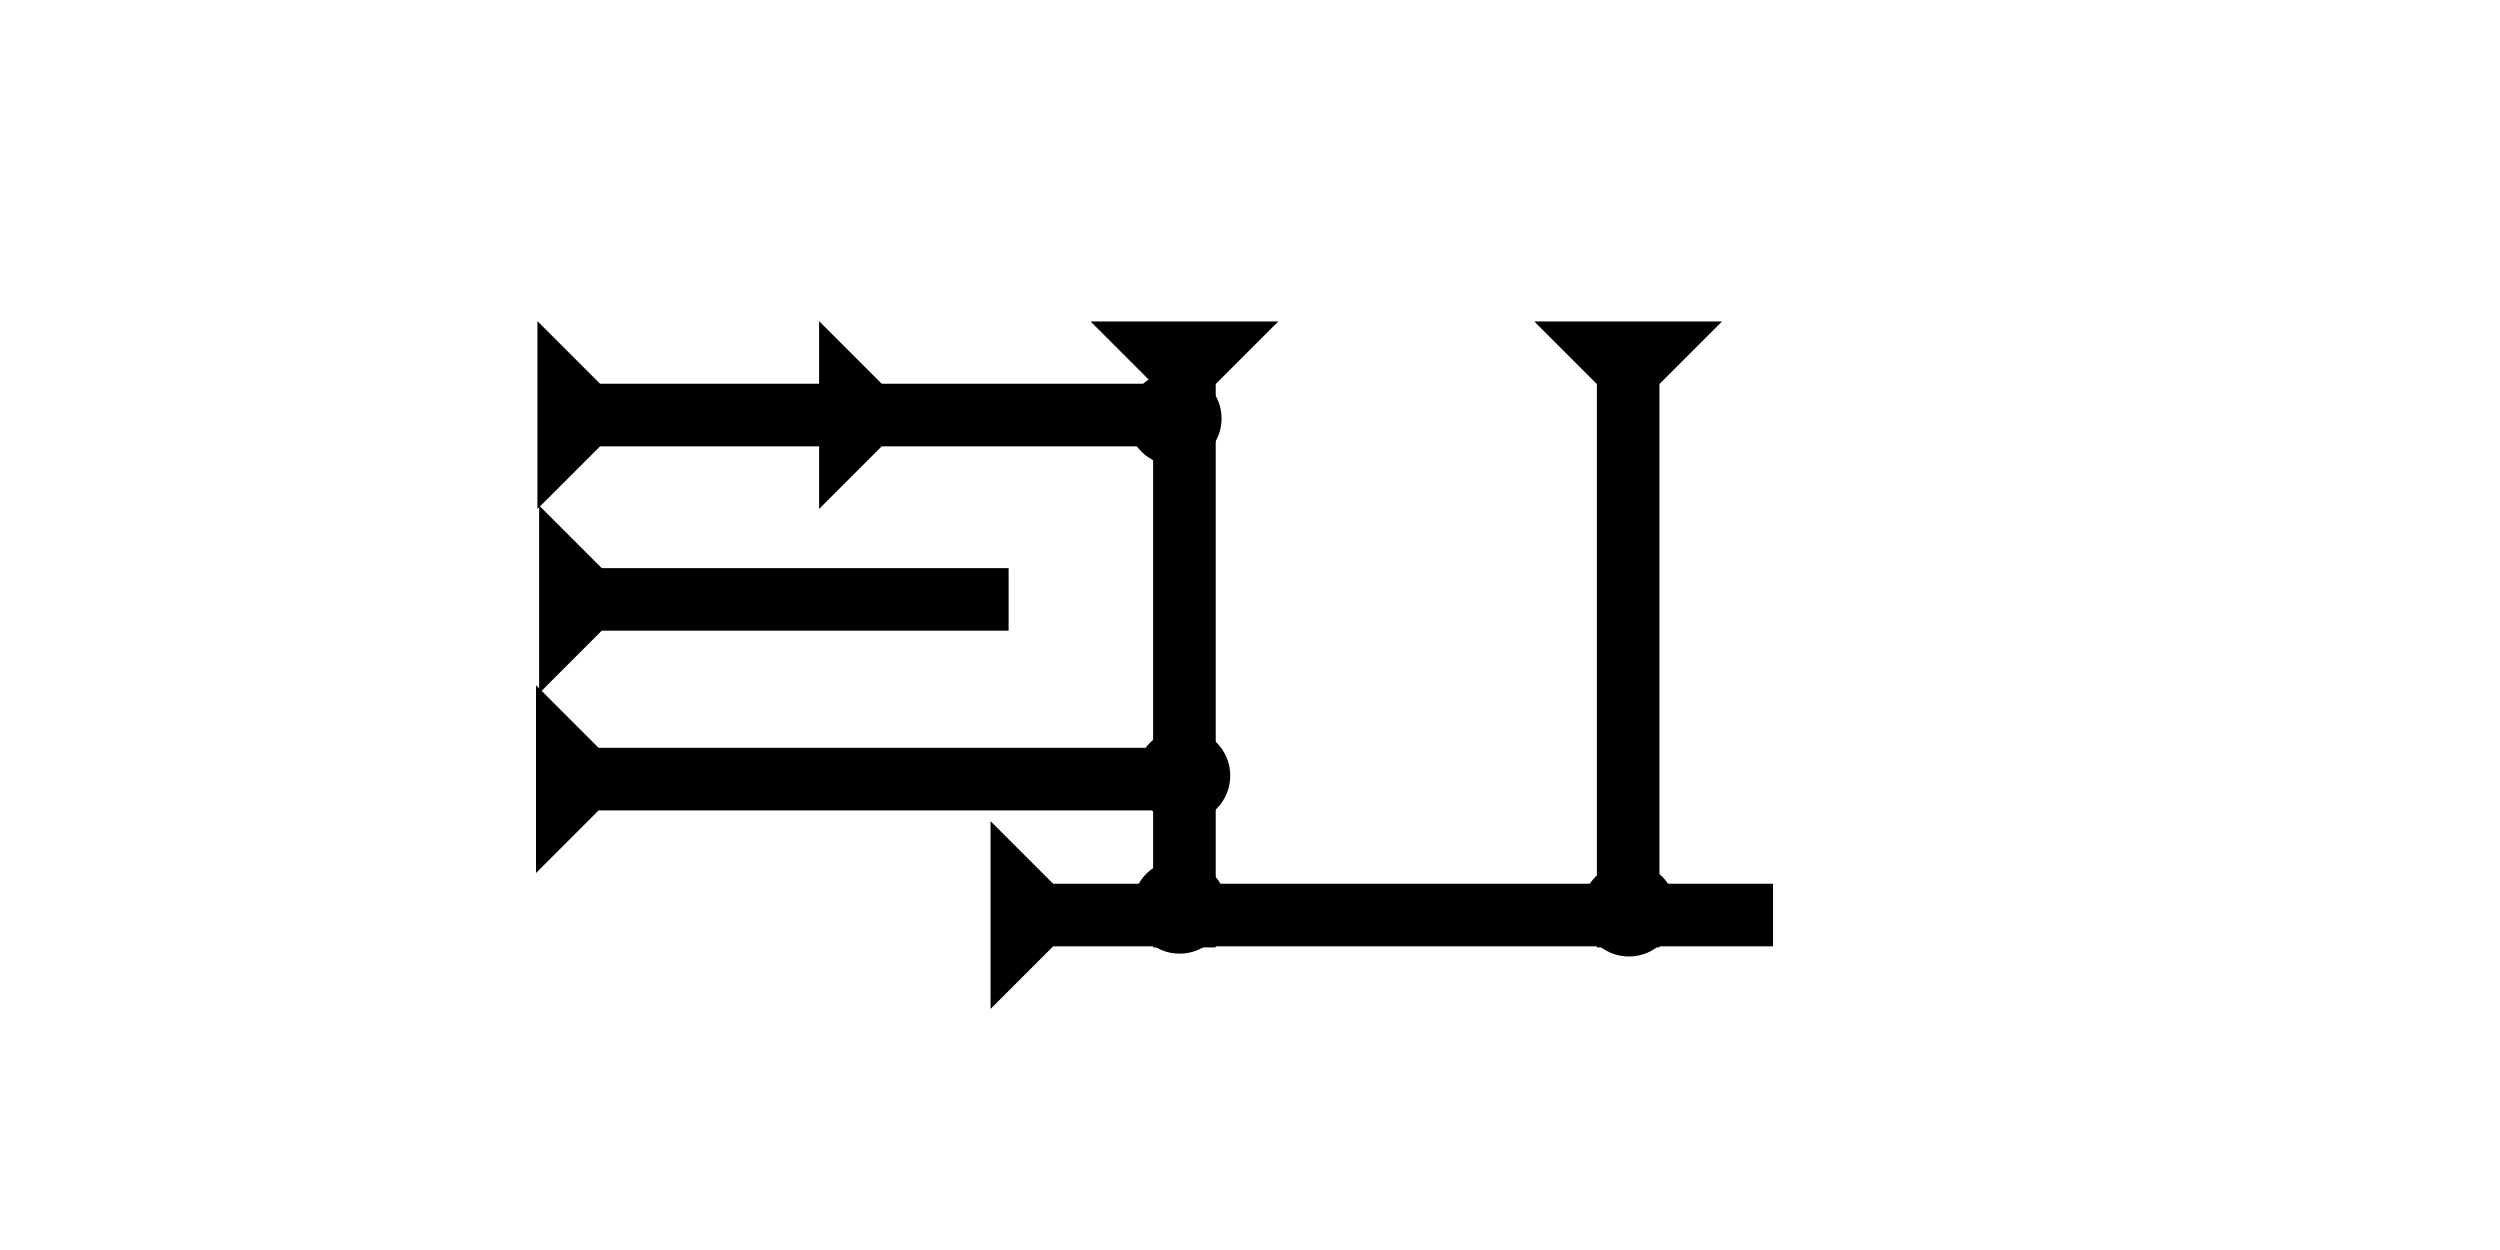 <?xml version="1.0" encoding="UTF-8" standalone="no"?>
<svg
   xmlns:dc="http://purl.org/dc/elements/1.1/"
   xmlns:cc="http://creativecommons.org/ns#"
   xmlns:rdf="http://www.w3.org/1999/02/22-rdf-syntax-ns#"
   xmlns:svg="http://www.w3.org/2000/svg"
   xmlns="http://www.w3.org/2000/svg"
   width="160"
   height="80"
   viewBox="0 0 42.333 21.167"
   version="1.1"
   id="svg8">
  <defs
     id="defs2" />
  <g
     id="layer1">
    <g
       id="g857"
       transform="matrix(0,-0.265,0.265,0,16.773,17.085)">
      <title
         id="title853">Right Horizontal Mark, RH</title>
      <polygon
         points="8,4 8,50 4,50 4,4 0,0 12,0 "
         style="fill:#000000"
         id="polygon855" />
    </g>
    <g
       id="g857-6"
       transform="matrix(0.265,0,0,0.265,25.98,5.443)">
      <title
         id="title853-2">Down Vertical Mark, DV</title>
      <polygon
         points="8,40 4,40 4,4 0,0 12,0 8,4 "
         style="fill:#000000"
         id="polygon855-4" />
    </g>
    <g
       id="g882"
       transform="matrix(0.265,0,0,0.265,18.466,5.443)">
      <title
         id="title878">Down Vertical Mark, DV</title>
      <polygon
         points="12,0 8,4 8,40 4,40 4,4 0,0 "
         style="fill:#000000"
         id="polygon880" />
    </g>
    <circle
       style="fill:#000000;fill-rule:evenodd;stroke-width:0.265"
       id="path839"
       cx="27.583"
       cy="15.403"
       r="0.794">
      <title
         id="title962">Bottom 2 Touch Connector, B2T</title>
    </circle>
    <circle
       style="fill:#000000;fill-rule:evenodd;stroke-width:0.265"
       id="circle954"
       cx="19.974"
       cy="15.355"
       r="0.794">
      <title
         id="title956">Bottom 2 Touch Connector, B2T</title>
    </circle>
    <g
       id="g968"
       transform="matrix(0,-0.265,0.265,0,6.479,11.74)">
      <title
         id="title964">Right Horizontal Mark, RH</title>
      <polygon
         points="12,0 8,4 8,30 4,30 4,4 0,0 "
         style="fill:#000000"
         id="polygon966"
         transform="translate(0,10)" />
    </g>
    <g
       id="g974"
       transform="matrix(0,-0.265,0.265,0,6.426,14.783)">
      <title
         id="title970">Right Horizontal Mark, RH</title>
      <polygon
         points="12,0 8,4 8,40 4,40 4,4 0,0 "
         style="fill:#000000"
         id="polygon972"
         transform="translate(0,10)" />
    </g>
    <polygon
       points="12,0 8,4 8,18 12,18 8,22 8,40 4,40 4,22 0,18 4,18 4,4 0,0 "
       style="fill:#000000"
       id="polygon862"
       transform="matrix(0,-0.265,0.265,0,9.1,8.618)">
      <title
         id="title987">Right Horizontal Head-to-Tail Mark, RHHT</title>
    </polygon>
    <circle
       style="fill:#000000;fill-rule:evenodd;stroke-width:0.265"
       id="circle948"
       cx="19.891"
       cy="7.087"
       r="0.794">
      <title
         id="title946">Right 2 Touch Connector, R2T</title>
    </circle>
    <circle
       style="fill:#000000;fill-rule:evenodd;stroke-width:0.265"
       id="circle942"
       cx="20.038"
       cy="13.135"
       r="0.794">
      <title
         id="title944">Right 2 Touch Connector, R2T</title>
    </circle>
  </g>
</svg>
